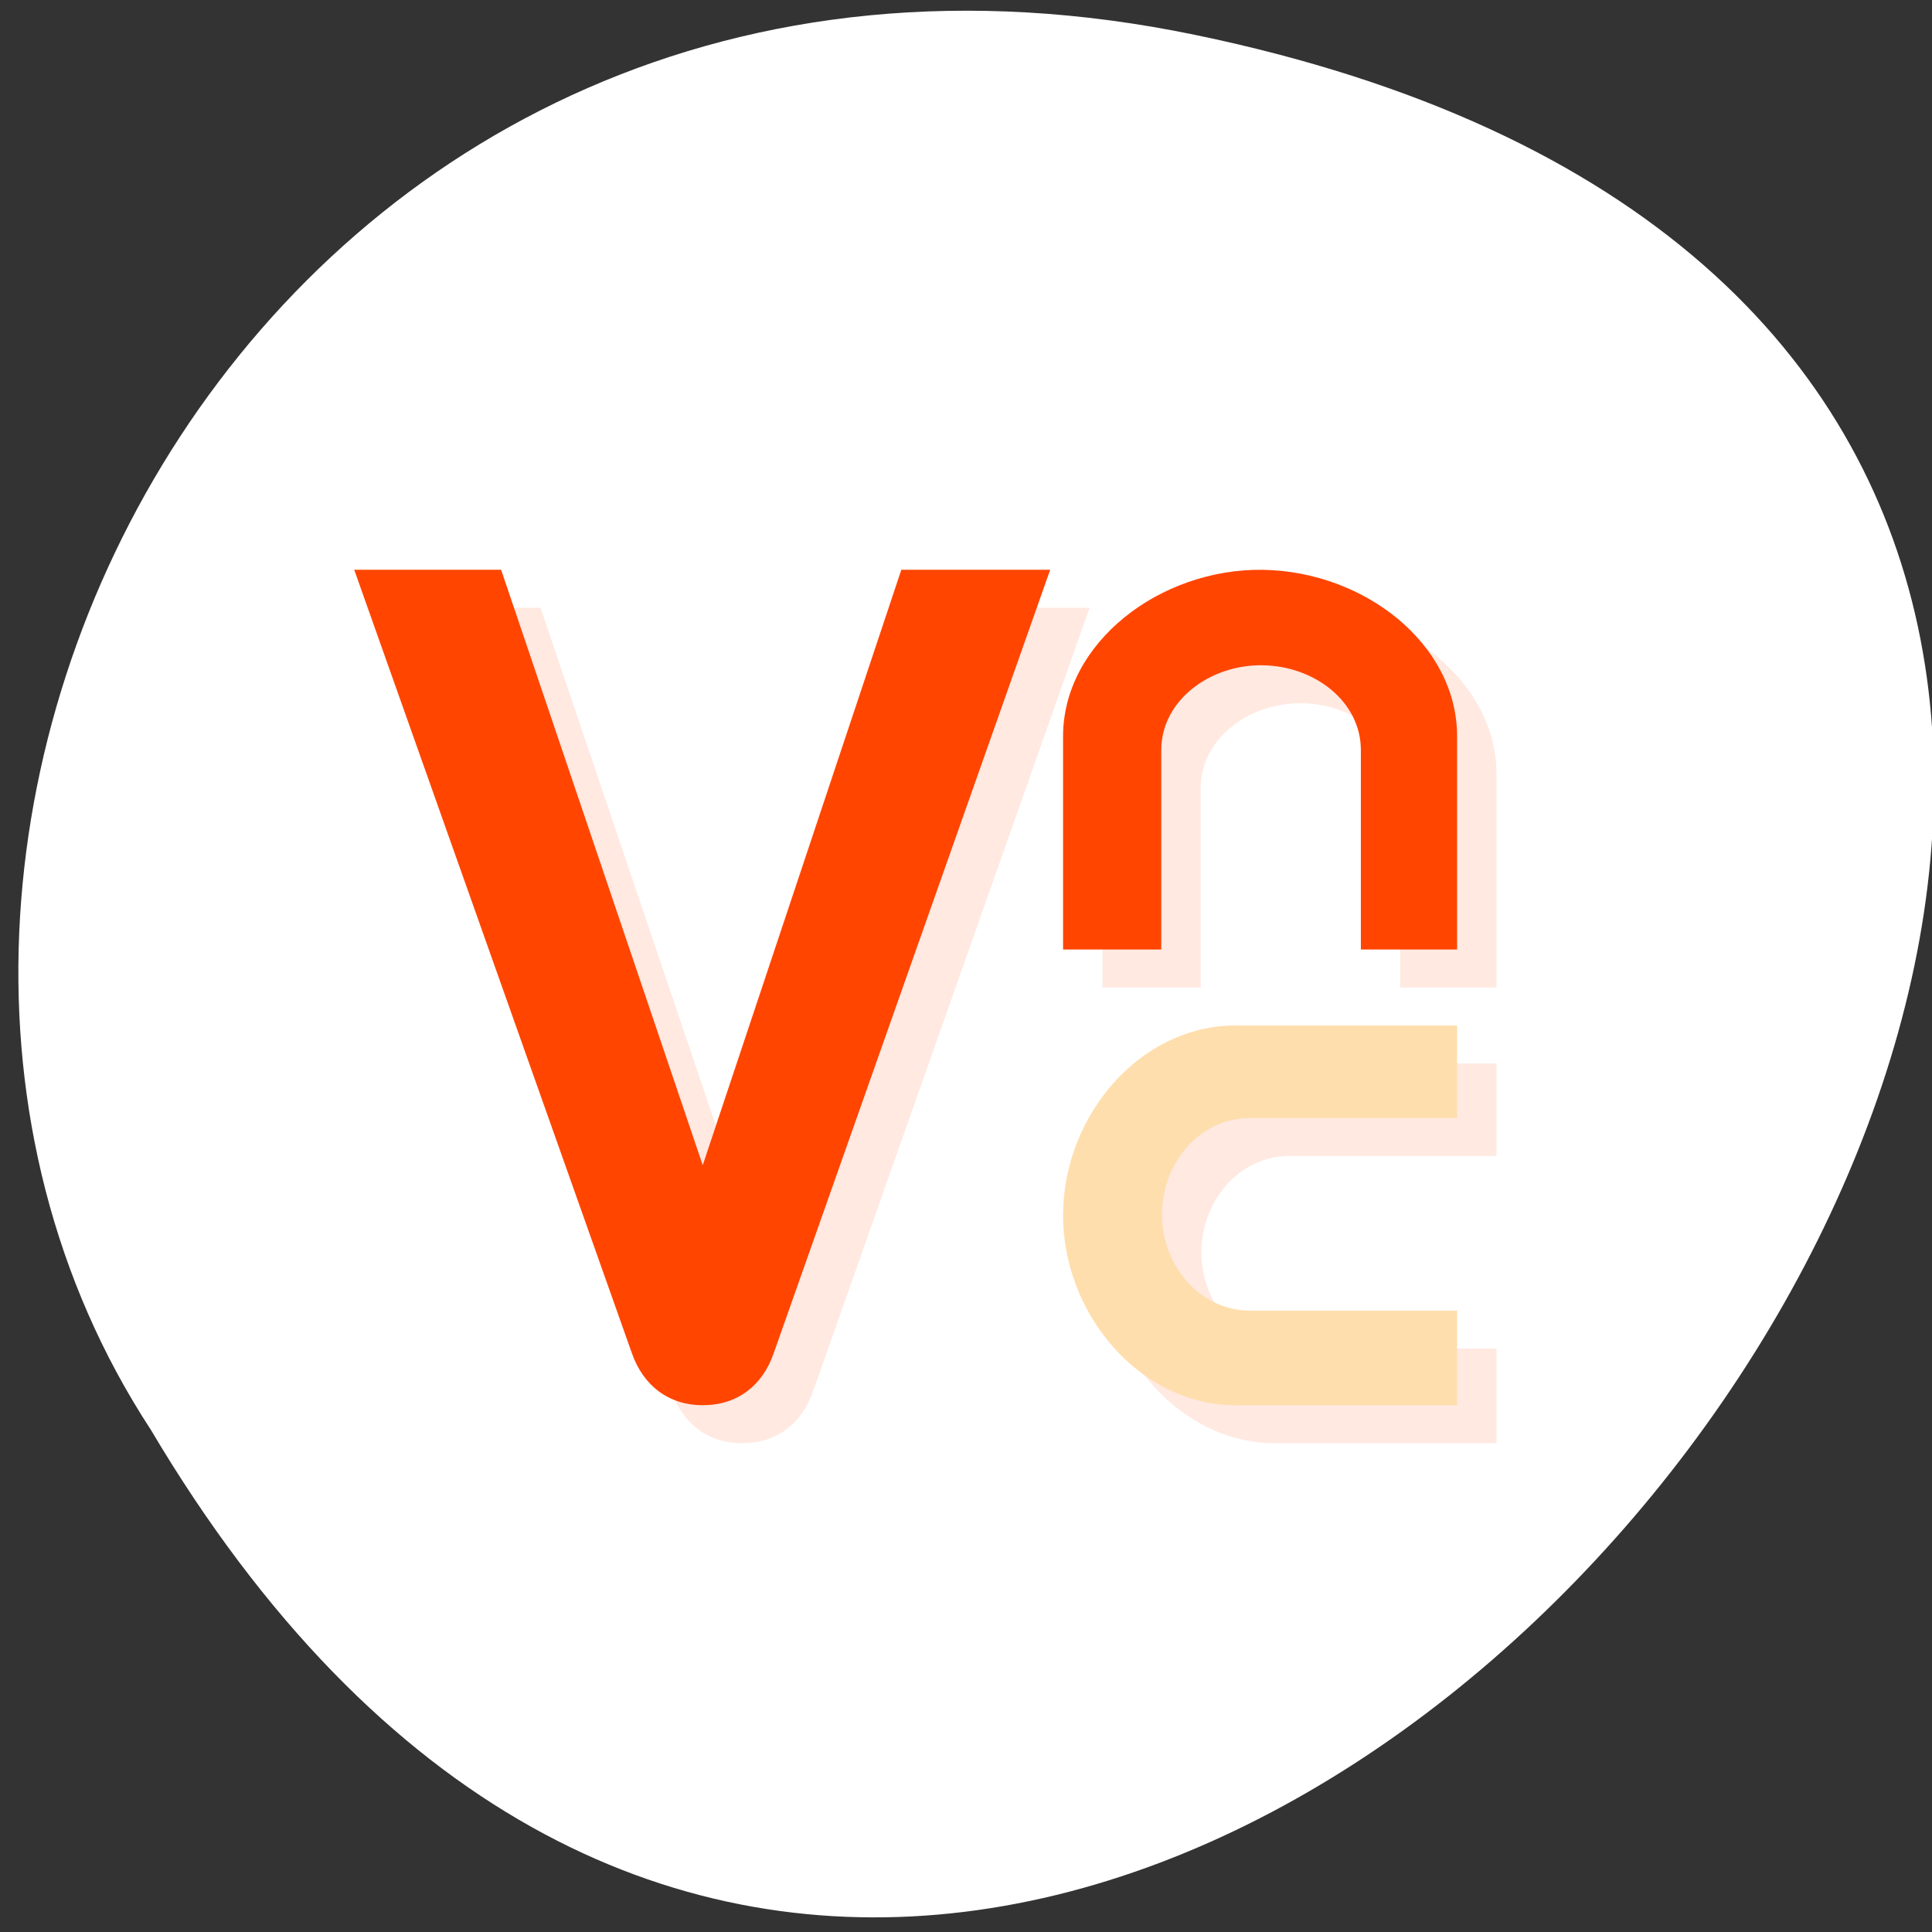<svg xmlns="http://www.w3.org/2000/svg" viewBox="0 0 256 256"><rect x="0" y="0" width="256" height="256" fill="#333333" stroke="none"/><path d="m 158.39 4.629 c 237.88 49.33 -17.492 388.7 -138.4 184.83 -51.828 -79.19 16.06 -210.21 138.4 -184.83 z" style="fill:#fff;color:#000"/><g transform="matrix(5.221 0 0 5.032 -0.105 5.05)" style="fill:#ff4500;fill-rule:evenodd"><path d="m 10,15 3.738,0 5.117,15.679 5.04,-15.679 3.778,0 -7.02,20.638 C 20.37,36.482 19.736,36.994 18.871,36.999 18,37.006 17.348,36.488 17.06,35.638 L 10.01,15" style="opacity:0.12"/><path d="m 28 25 v -5.614 c 0 -2.463 2.453 -4.42 5.066 -4.385 2.578 0.04 4.934 1.951 4.934 4.385 v 5.614 h -2.442 v -5.25 c 0 -1.285 -1.181 -2.218 -2.493 -2.235 -1.329 -0.023 -2.573 0.921 -2.573 2.235 v 5.25 h -2.493" style="opacity:0.12"/><path d="m 38 37 h -5.617 c -2.459 0 -4.422 -2.453 -4.382 -5.071 0.034 -2.573 1.952 -4.929 4.382 -4.929 h 5.617 v 2.436 h -5.253 c -1.286 0 -2.214 1.187 -2.237 2.493 -0.023 1.335 0.922 2.579 2.237 2.579 h 5.253 v 2.493" style="opacity:0.12"/><path d="m 9,14 3.738,0 5.117,15.679 5.04,-15.679 3.778,0 -7.02,20.638 C 19.37,35.482 18.736,35.994 17.871,35.999 17,36.006 16.348,35.488 16.06,34.638 L 9.01,14"/><path d="m 27 24 v -5.614 c 0 -2.463 2.453 -4.42 5.066 -4.385 2.578 0.04 4.934 1.951 4.934 4.385 v 5.614 h -2.442 v -5.25 c 0 -1.285 -1.181 -2.218 -2.493 -2.235 -1.329 -0.023 -2.573 0.921 -2.573 2.235 v 5.25 h -2.493"/><path d="m 37 36 h -5.617 c -2.459 0 -4.422 -2.453 -4.382 -5.071 0.034 -2.573 1.952 -4.929 4.382 -4.929 h 5.617 v 2.436 h -5.253 c -1.286 0 -2.214 1.187 -2.237 2.493 -0.023 1.335 0.922 2.579 2.237 2.579 h 5.253 v 2.493" style="fill:#ffdead"/></g></svg>